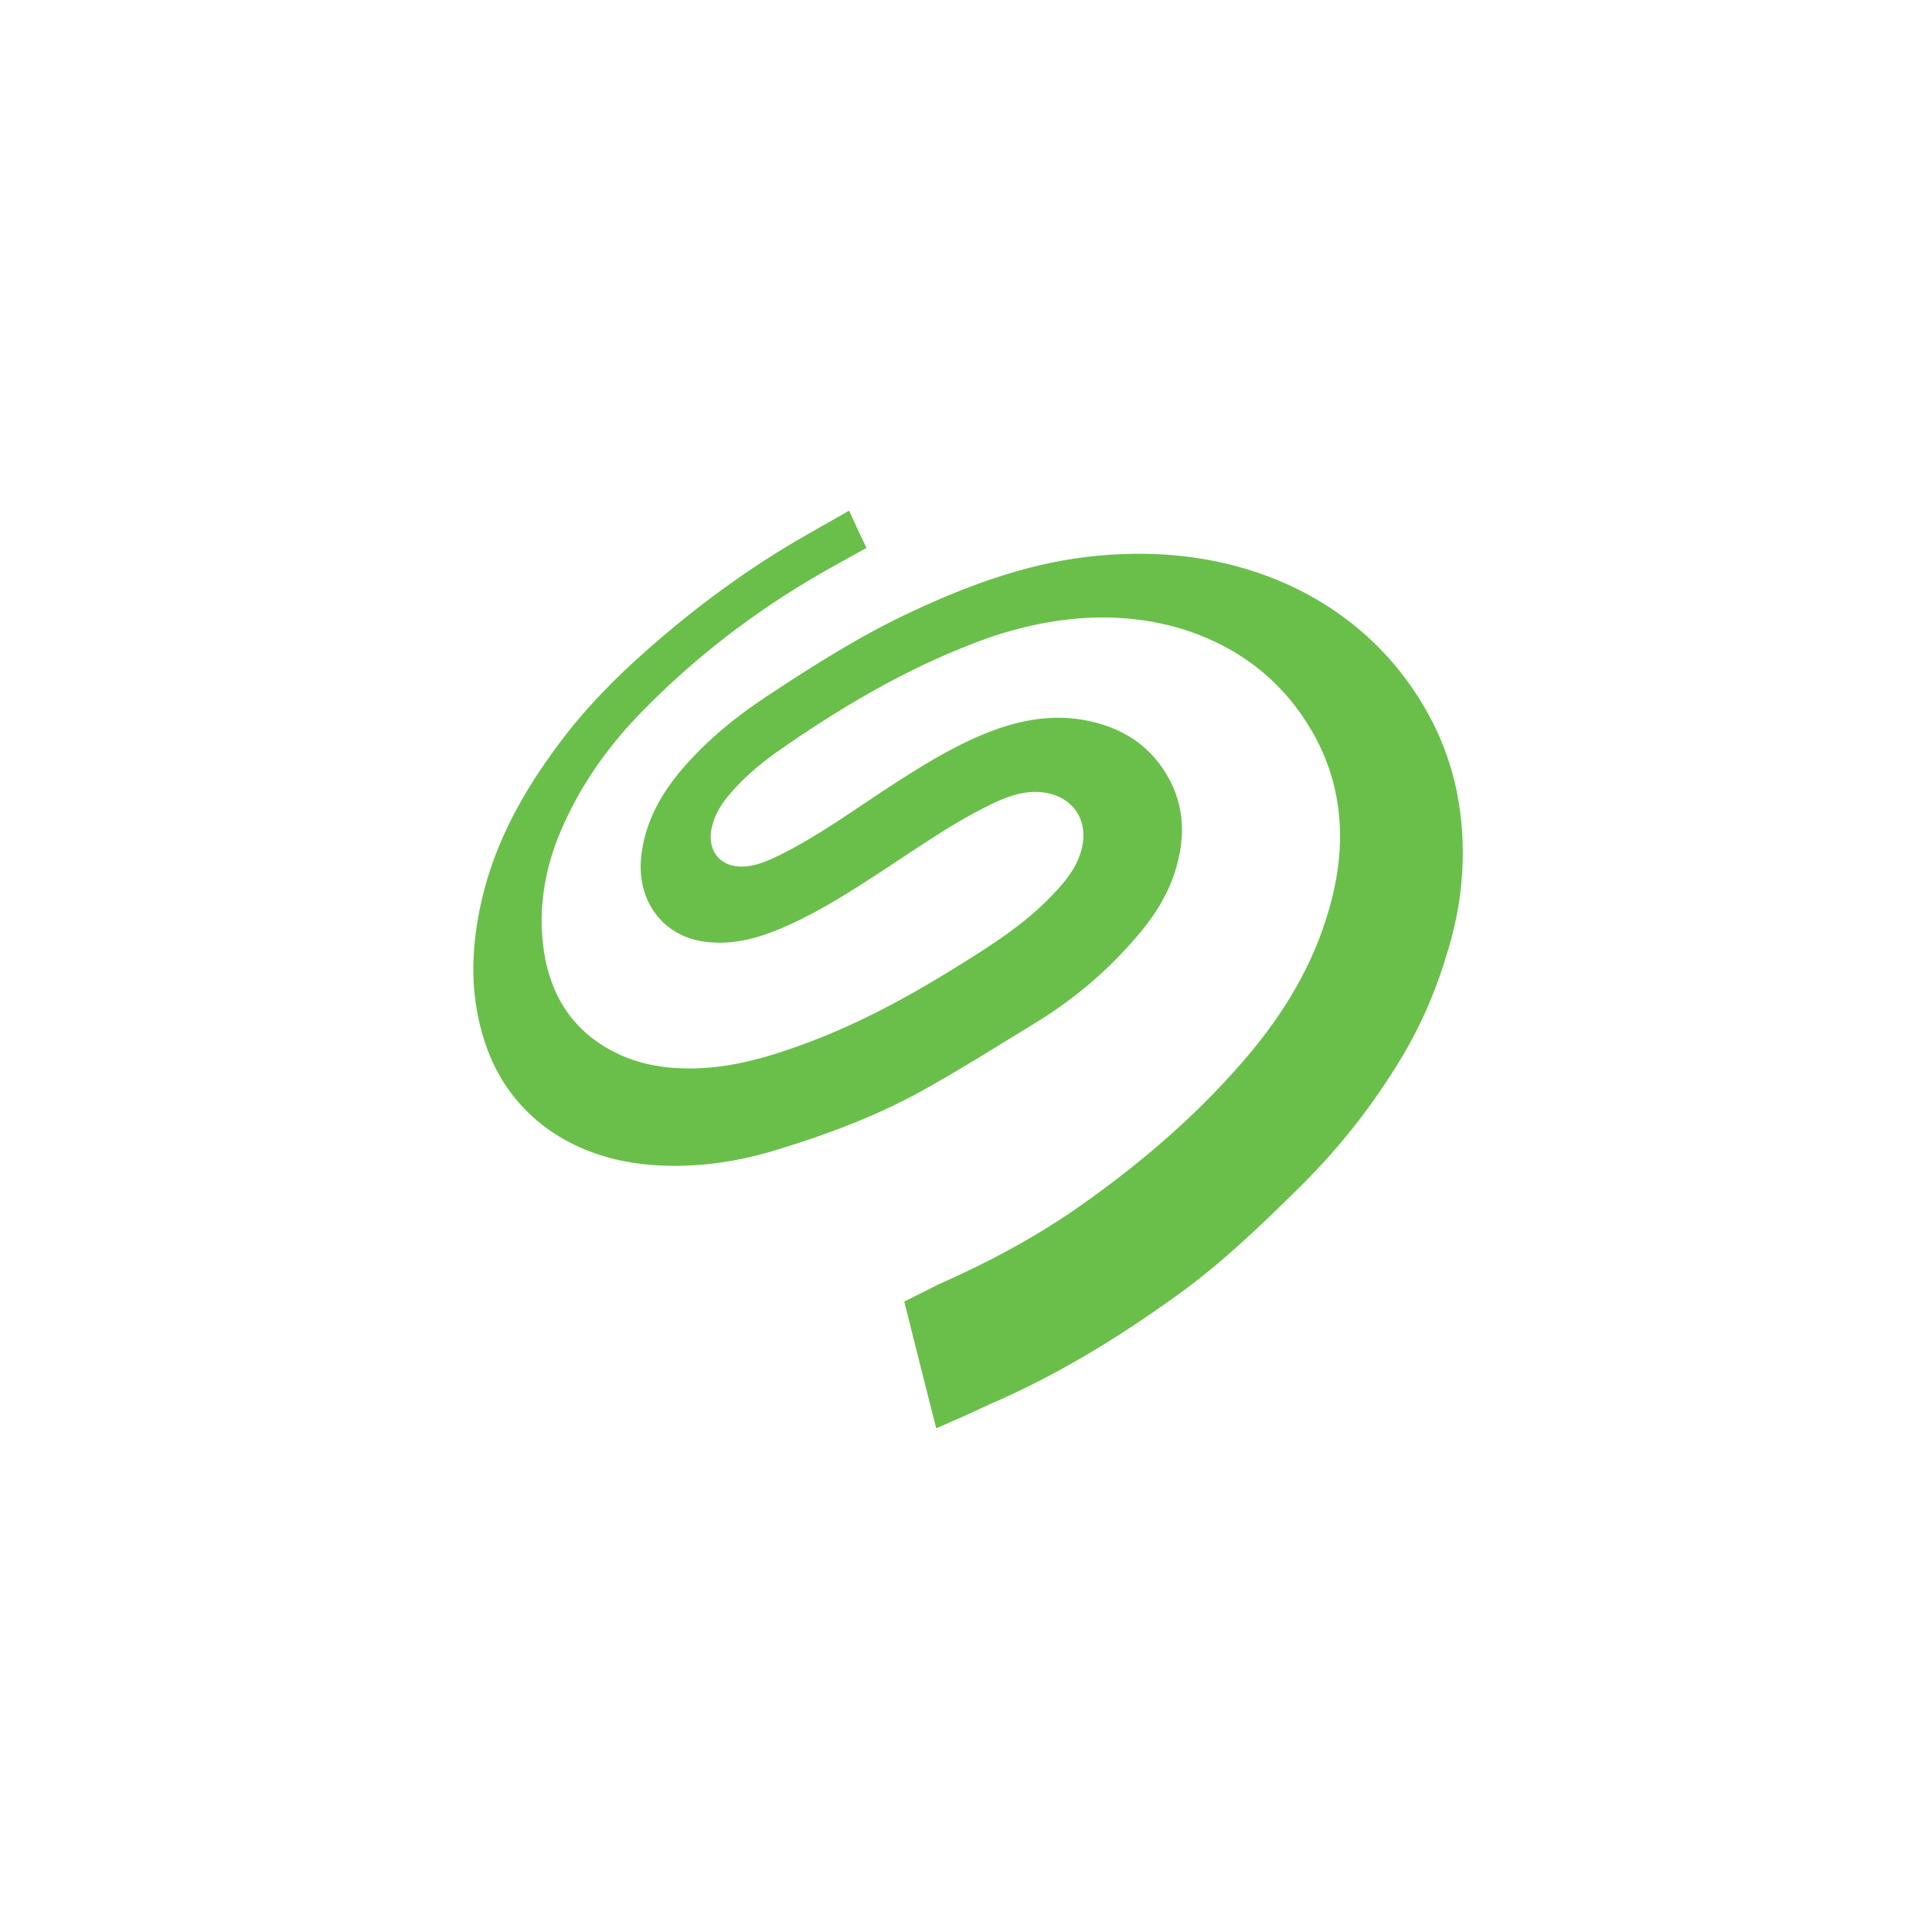 <svg width="70" height="70" viewBox="0 0 70 70" fill="none" xmlns="http://www.w3.org/2000/svg">
<path fill-rule="evenodd" clip-rule="evenodd" d="M33.921 51.751C33.523 50.191 33.137 48.655 32.763 47.156C33.172 46.949 33.512 46.791 33.956 46.558C35.804 45.742 37.594 44.791 39.255 43.609C41.336 42.134 43.279 40.477 44.974 38.527C46.308 37.003 47.407 35.309 48.039 33.322C48.46 32.006 48.671 30.653 48.484 29.264C48.331 28.106 47.922 27.058 47.29 26.095C46.53 24.937 45.547 24.047 44.343 23.413C42.834 22.621 41.232 22.329 39.571 22.377C38.097 22.438 36.67 22.767 35.289 23.304C32.739 24.279 30.4 25.668 28.154 27.241C27.499 27.704 26.891 28.228 26.376 28.849C26.096 29.191 25.873 29.569 25.78 30.02C25.628 30.775 26.038 31.36 26.786 31.397C27.3 31.421 27.768 31.214 28.224 30.994C29.64 30.299 30.915 29.361 32.225 28.508C33.313 27.801 34.4 27.119 35.594 26.619C36.763 26.131 37.98 25.863 39.243 26.082C40.623 26.326 41.735 26.997 42.413 28.325C42.88 29.251 42.928 30.238 42.67 31.238C42.389 32.384 41.758 33.31 40.998 34.151C39.968 35.322 38.775 36.296 37.453 37.1C36.073 37.942 34.705 38.807 33.289 39.587C31.628 40.489 29.874 41.135 28.073 41.683C26.564 42.134 25.032 42.341 23.464 42.195C22.154 42.073 20.914 41.671 19.826 40.892C18.844 40.172 18.119 39.234 17.674 38.064C16.996 36.259 17.031 34.42 17.463 32.567C17.955 30.471 18.973 28.667 20.224 26.984C21.183 25.692 22.294 24.559 23.476 23.523C25.148 22.048 26.938 20.72 28.844 19.599C29.488 19.221 30.155 18.855 30.763 18.502C30.973 18.965 31.184 19.403 31.394 19.854C30.821 20.172 30.26 20.476 29.71 20.793C27.324 22.17 25.148 23.84 23.206 25.838C22.154 26.923 21.253 28.142 20.587 29.52C19.873 30.957 19.499 32.493 19.663 34.127C19.85 35.906 20.645 37.283 22.224 38.1C23.16 38.588 24.166 38.734 25.207 38.709C26.634 38.673 27.979 38.258 29.313 37.759C31.29 37.015 33.137 35.991 34.939 34.858C35.992 34.2 37.044 33.517 37.933 32.628C38.401 32.152 38.869 31.677 39.114 31.007C39.547 29.837 38.939 28.825 37.734 28.703C37.079 28.642 36.483 28.861 35.909 29.142C34.377 29.885 32.997 30.897 31.57 31.811C30.482 32.518 29.371 33.2 28.178 33.688C27.347 34.029 26.482 34.237 25.581 34.127C24.037 33.944 23.067 32.664 23.23 31.055C23.359 29.788 23.955 28.752 24.75 27.825C25.64 26.801 26.669 25.96 27.78 25.23C29.488 24.096 31.207 23.011 33.067 22.146C35.207 21.146 37.407 20.354 39.77 20.135C41.477 19.976 43.162 20.074 44.834 20.525C46.308 20.927 47.665 21.573 48.881 22.512C50.097 23.45 51.069 24.608 51.805 25.973C52.472 27.216 52.846 28.545 52.963 29.959C53.08 31.445 52.916 32.908 52.496 34.322C52.097 35.712 51.548 37.04 50.811 38.271C49.782 39.989 48.565 41.55 47.15 42.951C45.711 44.377 44.261 45.778 42.623 46.949C40.495 48.485 38.272 49.837 35.874 50.873C35.231 51.178 34.599 51.459 33.921 51.751Z" fill="#6ABF4B"/>
</svg>
